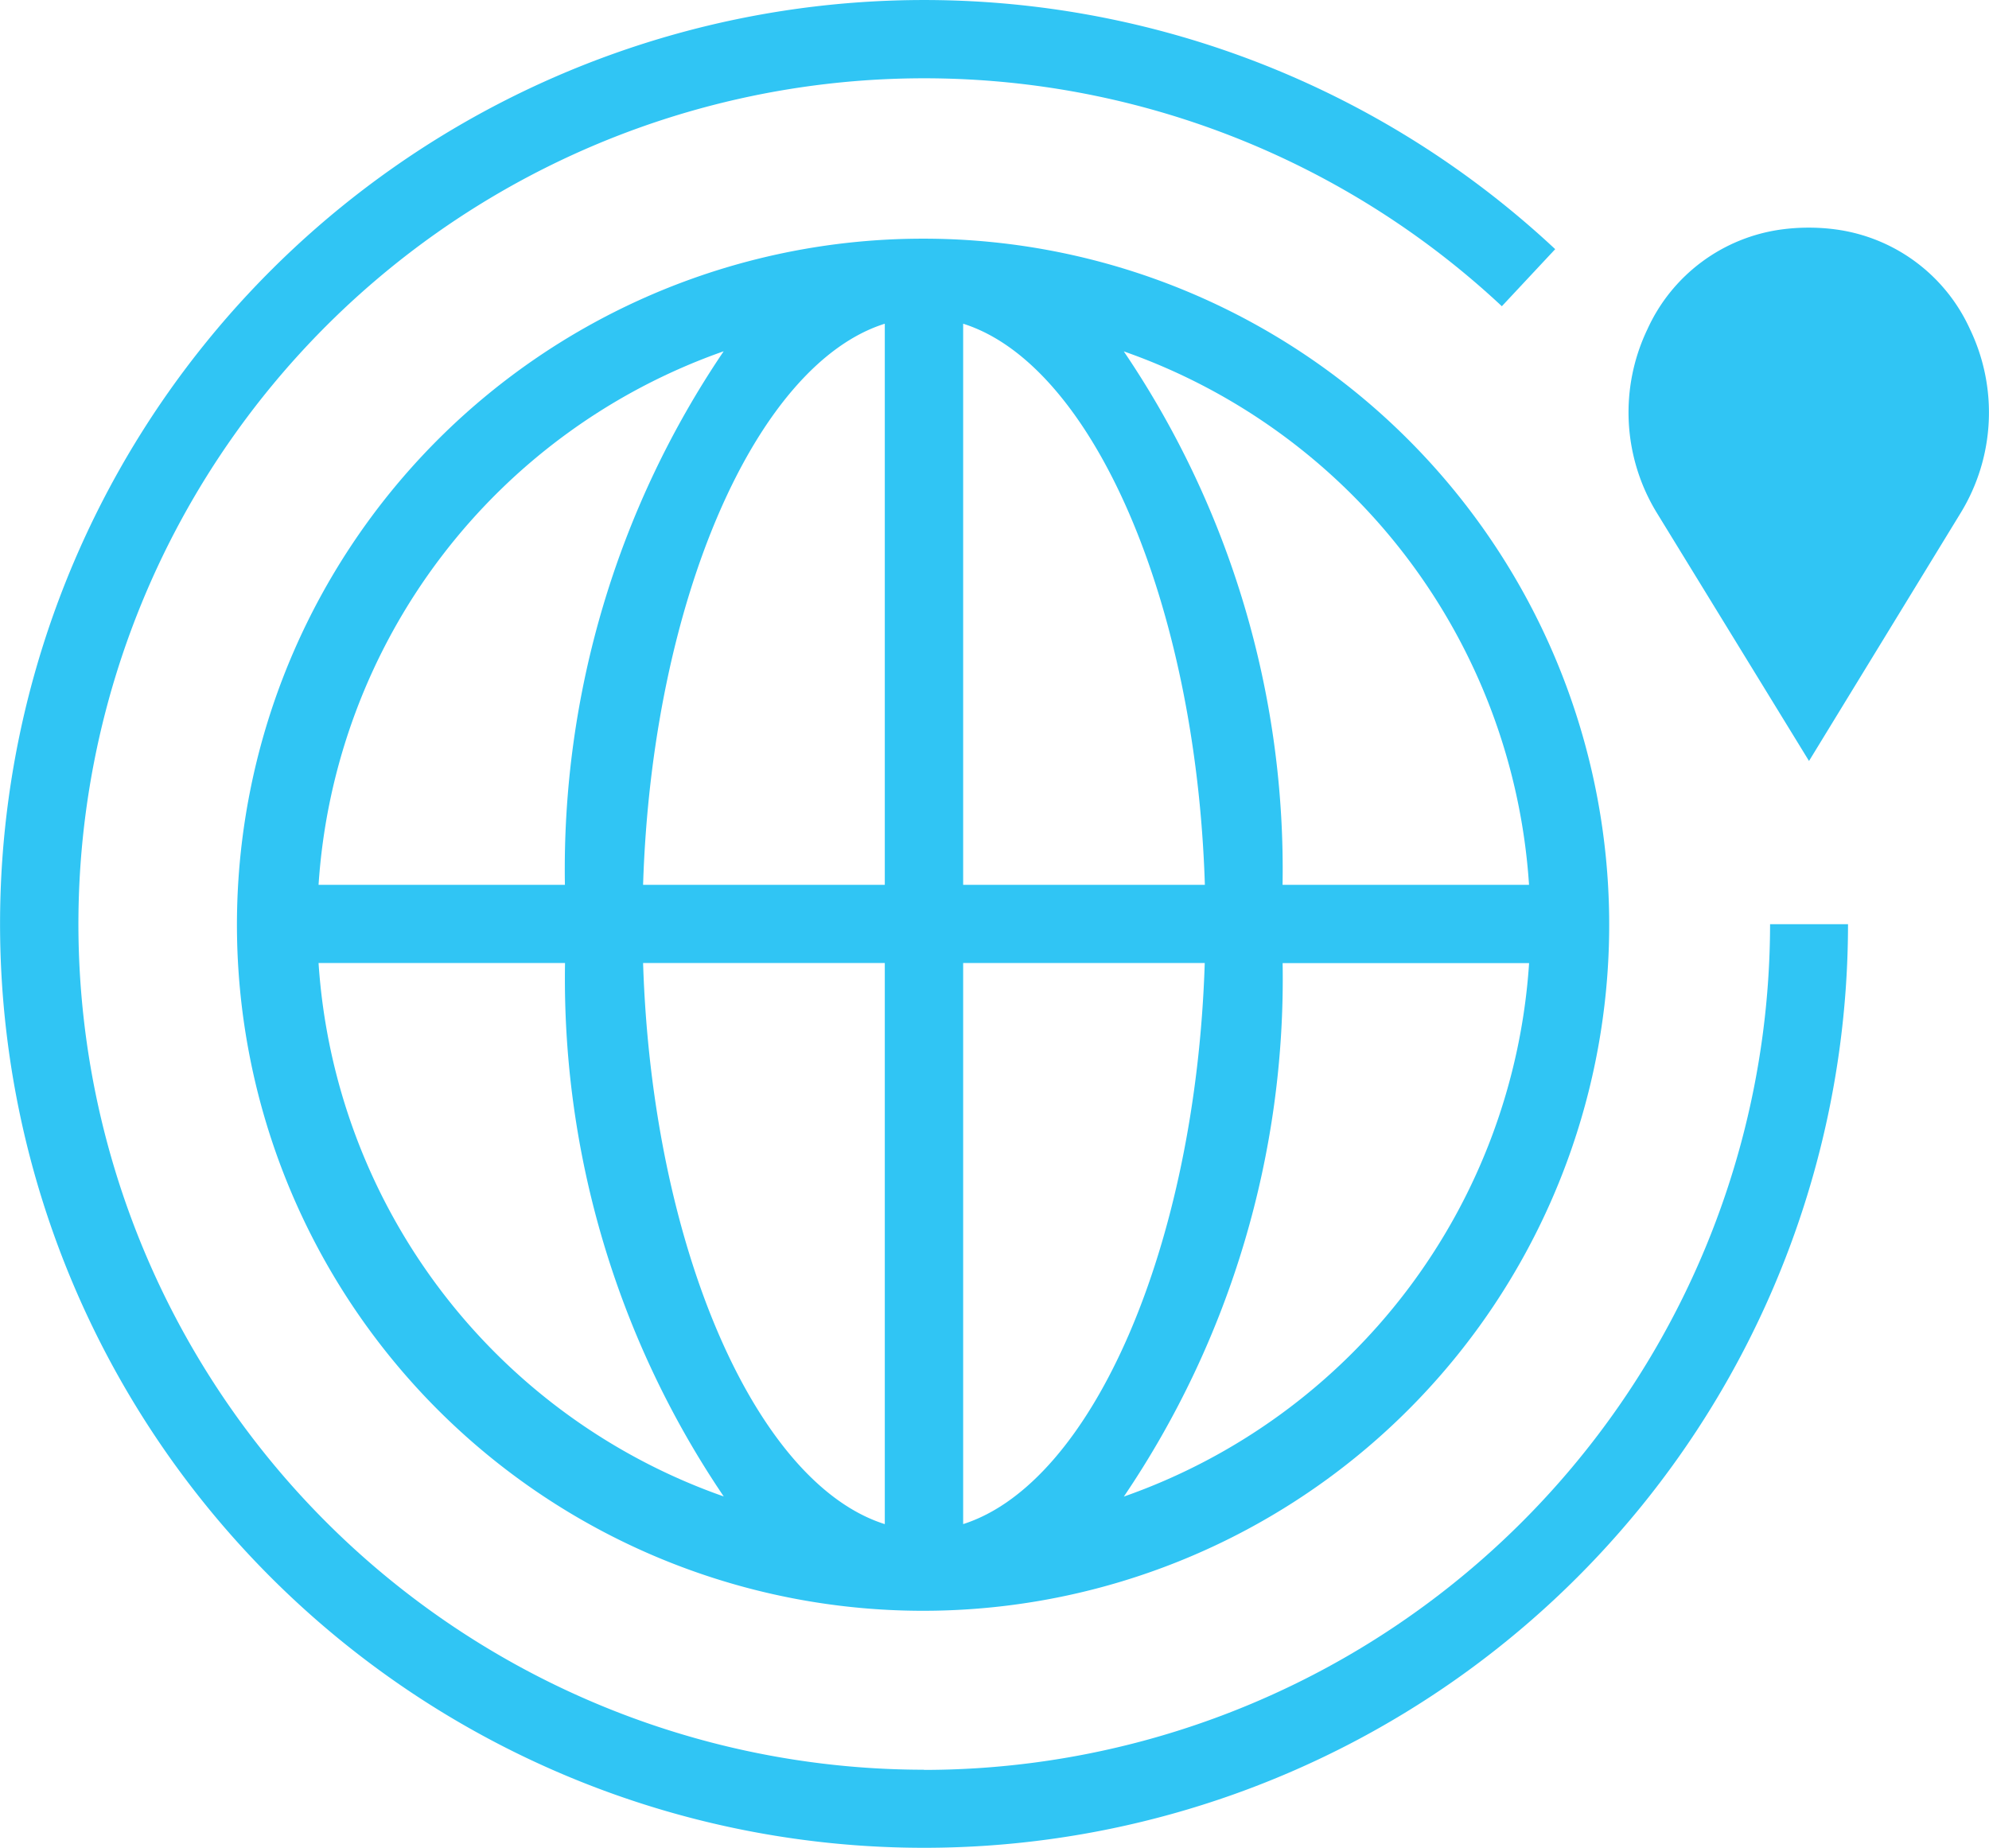 <svg xmlns="http://www.w3.org/2000/svg" width="32.998" height="30.658" viewBox="0 0 32.998 30.658">
  <g id="Group_66" data-name="Group 66" transform="translate(-698.414 -1038)">
    <path id="Path_28" data-name="Path 28" d="M508.818,113.578a2.863,2.863,0,0,0-2.225-1.654,3.384,3.384,0,0,0-.9,0,2.864,2.864,0,0,0-2.225,1.654,3.193,3.193,0,0,0,.154,3.046l2.526,4.119,2.518-4.119A3.193,3.193,0,0,0,508.818,113.578Z" transform="translate(222.278 929.883)" fill="#30c5f4"/>
    <path id="Path_29" data-name="Path 29" d="M178.922,114.55a11.383,11.383,0,1,0,8.036,3.334,11.368,11.368,0,0,0-8.036-3.334Zm10.04,10.721h-4.089a15.321,15.321,0,0,0-2.634-8.851,10.078,10.078,0,0,1,6.723,8.851Zm-10.688-9.31v9.31h-4.01C174.412,120.568,176.133,116.635,178.274,115.961Zm0,10.607v9.31c-2.141-.675-3.862-4.607-4.01-9.31Zm1.3,9.31v-9.31h4.008C183.432,131.272,181.711,135.2,179.57,135.879Zm0-10.607v-9.31c2.141.675,3.862,4.607,4.01,9.31ZM175.6,116.42a15.324,15.324,0,0,0-2.633,8.851H168.88a10.081,10.081,0,0,1,6.722-8.853Zm-6.72,10.148h4.089a15.319,15.319,0,0,0,2.633,8.851,10.081,10.081,0,0,1-6.722-8.851Zm13.36,8.853a15.32,15.32,0,0,0,2.634-8.851h4.089a10.078,10.078,0,0,1-6.723,8.851Z" transform="translate(534.819 927.41)" fill="#30c5f4"/>
    <path id="Path_30" data-name="Path 30" d="M125.289,86.289a14.032,14.032,0,1,1,9.588-24.282l.885-.947a15.329,15.329,0,1,0,4.858,11.2h-1.293a14.048,14.048,0,0,1-14.037,14.032Z" transform="translate(588.453 981.074)" fill="#30c5f4"/>
  </g>
</svg>
